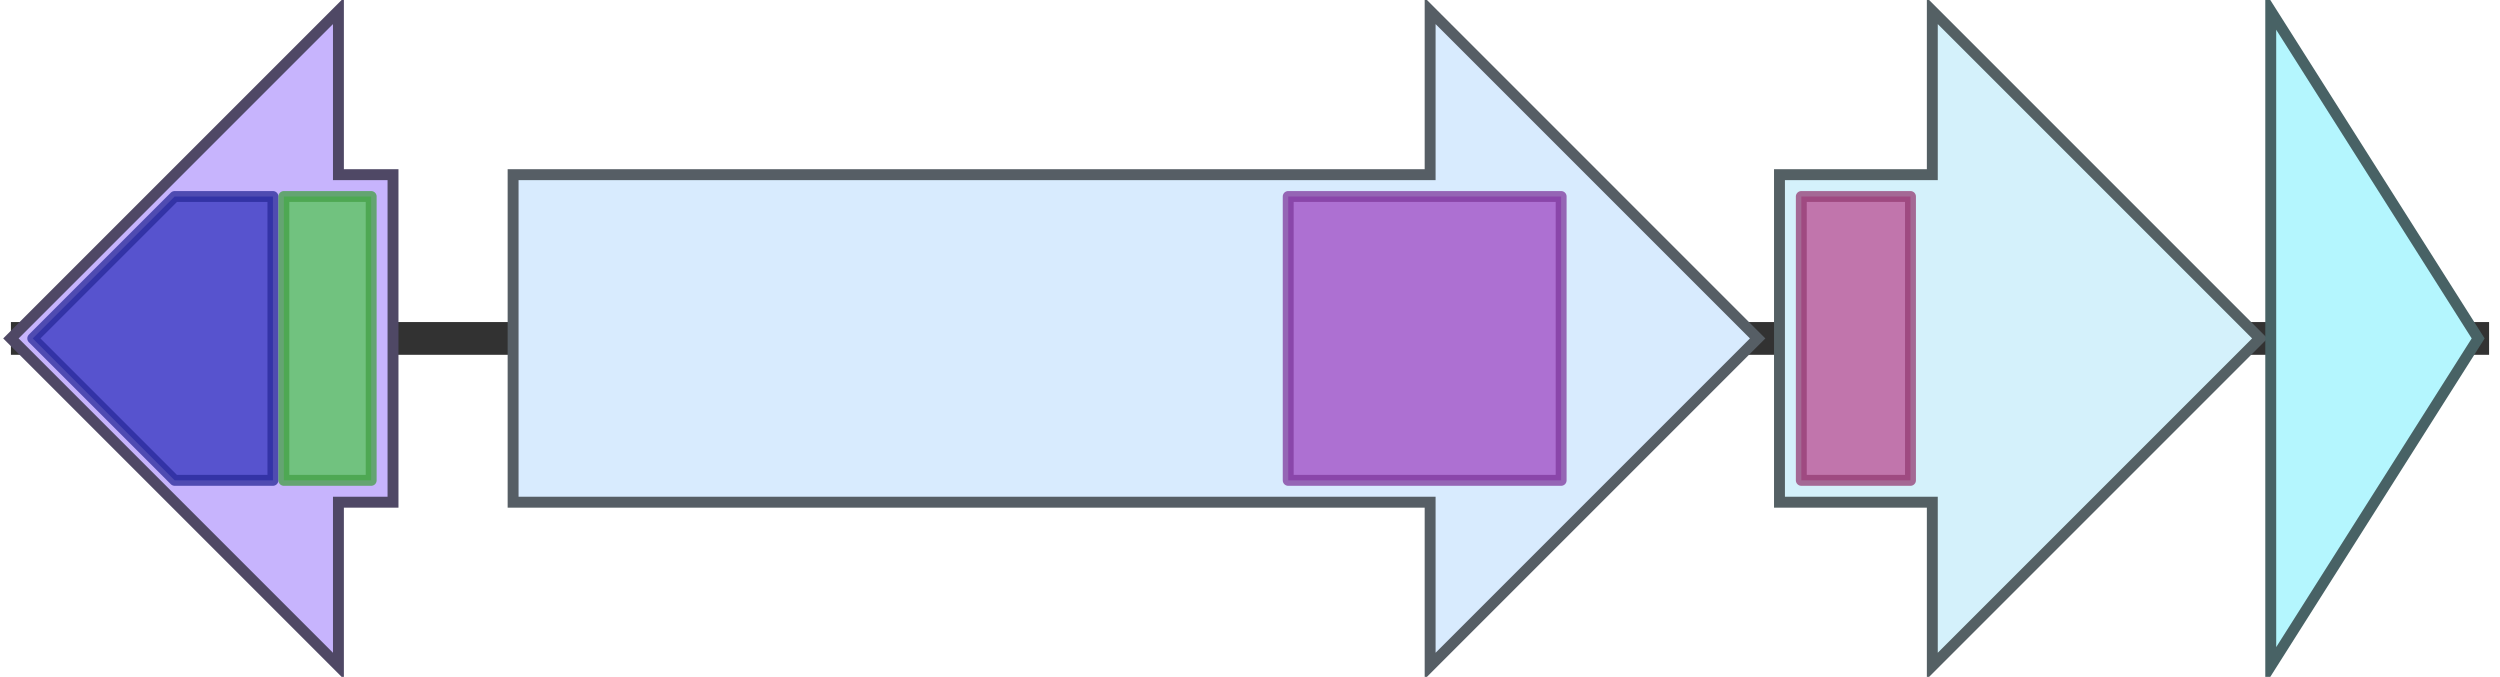 <svg version="1.1" baseProfile="full" xmlns="http://www.w3.org/2000/svg" width="229" height="62">
	<line x1="1" y1="31" x2="228" y2="31" style="stroke:rgb(50,50,50); stroke-width:3 "/>
	<g>
		<title>marM</title>
		<polygon class="marM" points="36,16 31,16 31,1 1,31 31,61 31,46 36,46" fill="rgb(199,180,253)" fill-opacity="1.0" stroke="rgb(79,72,101)" stroke-width="1" />
		<g>
			<title>PF00891</title>
			<polygon class="PF00891" points="3,31 16,18 25,18 25,44 16,44" stroke-linejoin="round" width="23" height="26" fill="rgb(50,51,190)" stroke="rgb(39,40,152)" stroke-width="1" opacity="0.75" />
		</g>
		<g>
			<title>PF16864</title>
			<rect class="PF16864" x="26" y="18" stroke-linejoin="round" width="8" height="26" fill="rgb(84,199,85)" stroke="rgb(67,159,68)" stroke-width="1" opacity="0.75" />
		</g>
	</g>
	<g>
		<title>marB</title>
		<polygon class="marB" points="47,16 131,16 131,1 161,31 131,61 131,46 47,46" fill="rgb(216,235,254)" fill-opacity="1.0" stroke="rgb(86,94,101)" stroke-width="1" />
		<g>
			<title>PF12902</title>
			<rect class="PF12902" x="118" y="18" stroke-linejoin="round" width="25" height="26" fill="rgb(159,71,195)" stroke="rgb(127,56,156)" stroke-width="1" opacity="0.75" />
		</g>
	</g>
	<g>
		<title>marC</title>
		<polygon class="marC" points="163,16 177,16 177,1 207,31 177,61 177,46 163,46" fill="rgb(212,241,251)" fill-opacity="1.0" stroke="rgb(84,96,100)" stroke-width="1" />
		<g>
			<title>PF00355</title>
			<rect class="PF00355" x="165" y="18" stroke-linejoin="round" width="10" height="26" fill="rgb(186,77,145)" stroke="rgb(148,61,115)" stroke-width="1" opacity="0.75" />
		</g>
	</g>
	<g>
		<title>marE</title>
		<polygon class="marE" points="208,16 208,16 208,1 227,31 208,61 208,46 208,46" fill="rgb(180,246,254)" fill-opacity="1.0" stroke="rgb(72,98,101)" stroke-width="1" />
	</g>
</svg>
